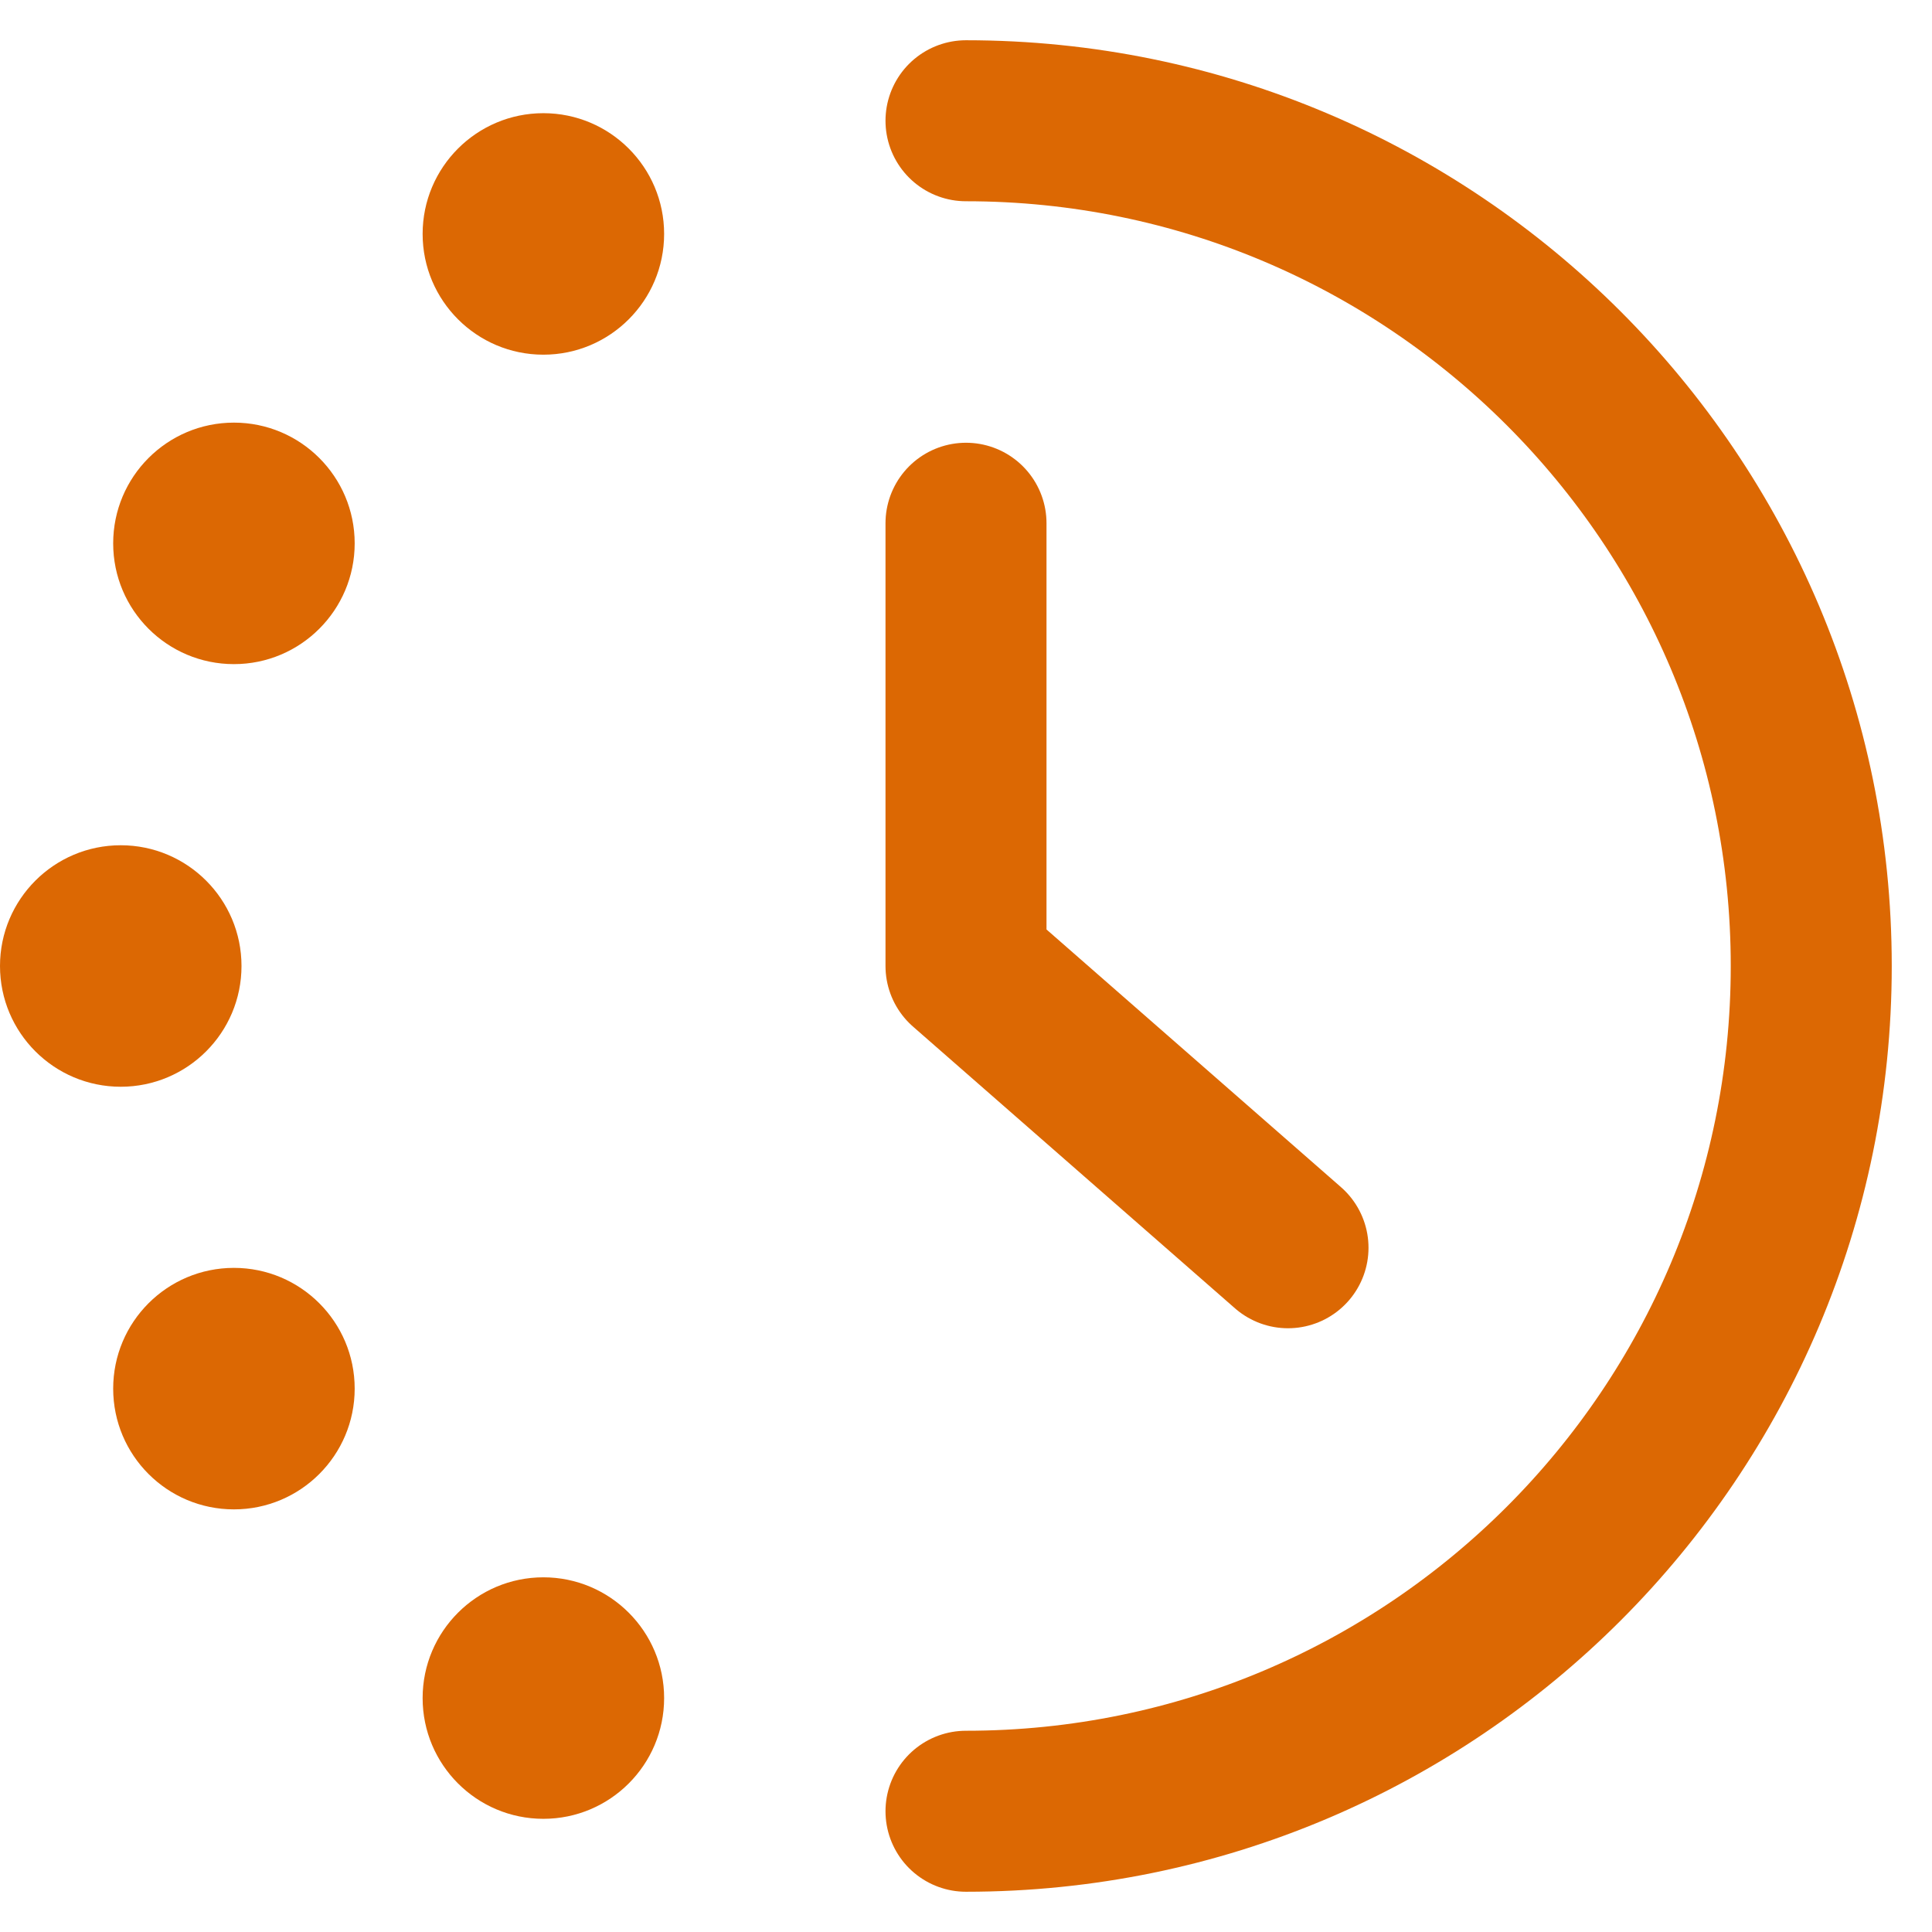 <svg width="24" height="24" viewBox="0 0 24 24" fill="none" xmlns="http://www.w3.org/2000/svg">
<g clip-path="url(#clip0_435_42825)">
<path d="M14.564 22.186L14.546 22.182" stroke="#DC6803" stroke-width="1.5" stroke-linecap="round" stroke-linejoin="round"/>
<path d="M12 1.5C17.798 1.5 22.5 6.2 22.5 12C22.5 17.798 17.8 22.5 12 22.5" stroke="#DC6803" stroke-width="2" stroke-linecap="round" stroke-linejoin="round"/>
<path d="M12 6.5V12L16 15.5" stroke="#DC6803" stroke-width="2" stroke-linecap="round" stroke-linejoin="round"/>
<path d="M1.5 13.5C2.328 13.5 3 12.828 3 12C3 11.172 2.328 10.5 1.5 10.5C0.672 10.5 0 11.172 0 12C0 12.828 0.672 13.5 1.5 13.5Z" fill="#DC6803"/>
<path d="M2.906 8.25C3.734 8.25 4.406 7.578 4.406 6.75C4.406 5.922 3.734 5.25 2.906 5.25C2.077 5.25 1.406 5.922 1.406 6.75C1.406 7.578 2.077 8.25 2.906 8.25Z" fill="#DC6803"/>
<path d="M6.75 4.406C7.578 4.406 8.25 3.734 8.25 2.906C8.25 2.078 7.578 1.406 6.75 1.406C5.922 1.406 5.25 2.078 5.25 2.906C5.25 3.734 5.922 4.406 6.75 4.406Z" fill="#DC6803"/>
<path d="M2.906 18.75C3.734 18.75 4.406 18.078 4.406 17.25C4.406 16.422 3.734 15.75 2.906 15.75C2.077 15.75 1.406 16.422 1.406 17.25C1.406 18.078 2.077 18.75 2.906 18.75Z" fill="#DC6803"/>
<path d="M6.75 22.594C7.578 22.594 8.25 21.922 8.25 21.094C8.25 20.266 7.578 19.594 6.75 19.594C5.922 19.594 5.25 20.266 5.25 21.094C5.25 21.922 5.922 22.594 6.75 22.594Z" fill="#DC6803"/>
</g>
<defs>
<clipPath id="clip0_435_42825">
<rect width="24" height="24" fill="white"/>
</clipPath>
</defs>
</svg>

